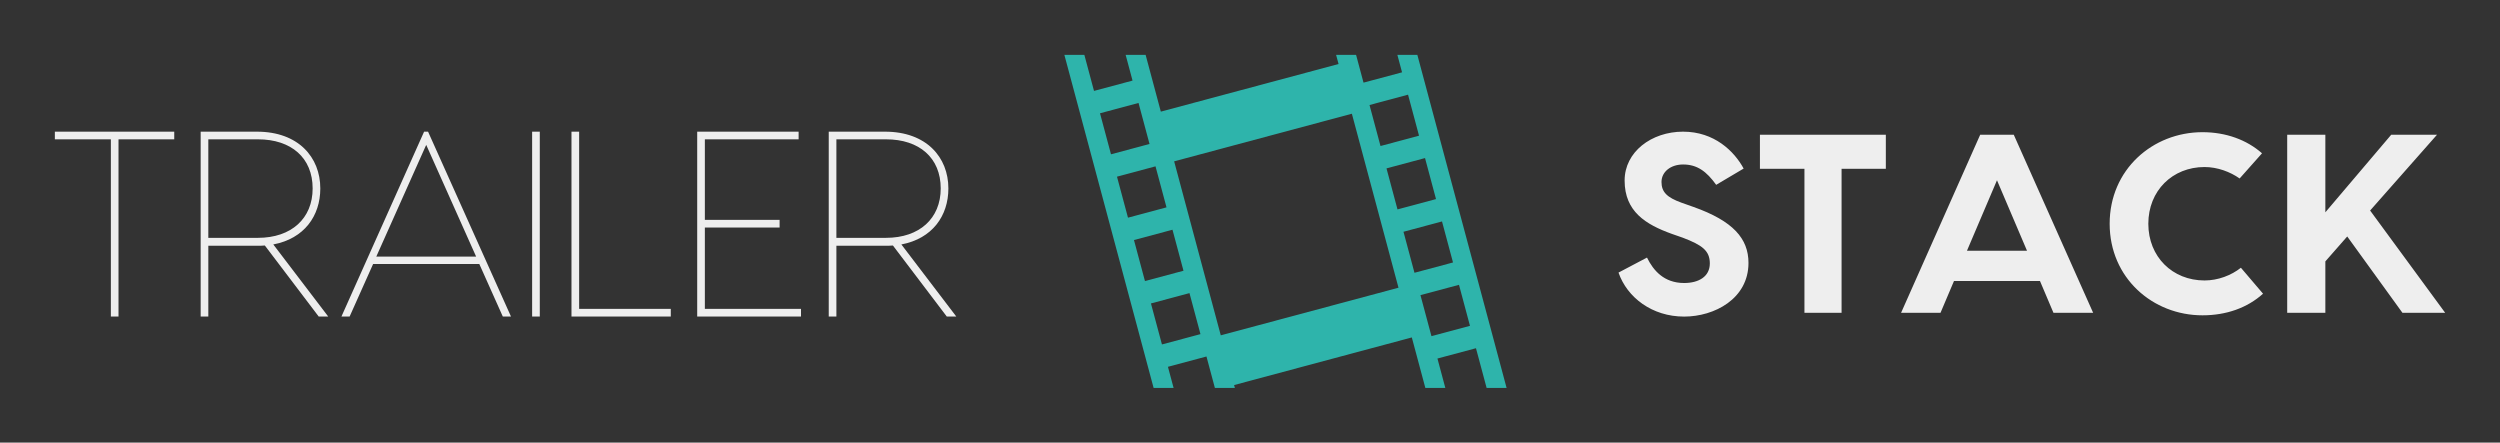 
        <svg xmlns="http://www.w3.org/2000/svg" xmlns:xlink="http://www.w3.org/1999/xlink" version="1.1" width="3137.719" 
        height="555.467" viewBox="0 0 3137.719 555.467">
			
			<rect x="0" y="0" width="3137.719" height="555.467" fill="#333333" stroke="none"/>
			
			<g transform="scale(6.886) translate(10, 10)">
				<defs id="SvgjsDefs1341"></defs><g id="SvgjsG1342" featureKey="nameLeftFeature-0" transform="matrix(2.407,0,0,2.407,-1.926,-0.444)" fill="#eeeeee"><path d="M9.84 6 l0 0.58 l-4.22 0 l0 13.42 l-0.58 0 l0 -13.42 l-4.24 0 l0 -0.58 l9.04 0 z M21.5 20 l-0.72 0 l-4.08 -5.38 c-0.2 0.02 -0.4 0.02 -0.6 0.02 l-3.68 0 l0 5.36 l-0.58 0 l0 -14 l4.26 0 c3.14 0 4.8 1.94 4.8 4.3 c0 2.08 -1.22 3.8 -3.56 4.24 z M12.42 14.04 l3.76 0 c2.52 0 4.14 -1.46 4.14 -3.74 c0 -2.32 -1.62 -3.72 -4.14 -3.72 l-3.76 0 l0 7.46 z M34.72 20 l-1.78 -3.98 l-8.04 0 l-1.78 3.98 l-0.62 0 l6.26 -14 l0.3 0 l6.28 14 l-0.62 0 z M25.14 15.46 l7.56 0 l-3.78 -8.46 z M37.52 6 l0 14 l-0.58 0 l0 -14 l0.58 0 z M40.5 19.42 l6.94 0 l0 0.58 l-7.52 0 l0 -14 l0.58 0 l0 13.42 z M50.02 19.42 l7.28 0 l0 0.58 l-7.68 0 l-0.18 0 l0 -14 l0.58 0 l7.1 0 l0 0.58 l-7.1 0 l0 6.1 l5.66 0 l0 0.58 l-5.66 0 l0 6.16 z M69.06 20 l-0.72 0 l-4.08 -5.38 c-0.2 0.02 -0.4 0.02 -0.6 0.02 l-3.68 0 l0 5.36 l-0.58 0 l0 -14 l4.26 0 c3.14 0 4.8 1.94 4.8 4.3 c0 2.08 -1.22 3.8 -3.56 4.24 z M59.98 14.04 l3.76 0 c2.52 0 4.14 -1.46 4.14 -3.74 c0 -2.32 -1.62 -3.72 -4.14 -3.72 l-3.76 0 l0 7.46 z"></path></g><g id="SvgjsG1343" featureKey="inlineSymbolFeature-0" transform="matrix(0.812,0,0,0.812,183.701,-10.246)" fill="#2eb4ab"><g xmlns="http://www.w3.org/2000/svg"><path d="M24.883,87.375l-1.269-4.736l8.647-2.316l1.89,7.053h4.485l-0.172-0.642l39.892-10.689l3.036,11.331h4.484L84.11,80.78   l8.647-2.316l2.389,8.911h4.484l-20.03-74.75h-4.484l1.048,3.91l-8.648,2.317l-1.668-6.227h-4.484l0.548,2.047L22.019,25.361   l-3.412-12.736h-4.484l1.545,5.768l-8.647,2.317l-2.167-8.084H0.369l20.029,74.75H24.883z M22.269,77.618l-2.467-9.206l8.648-2.316   l2.466,9.205L22.269,77.618z M91.412,73.443l-8.646,2.316l-2.468-9.206l8.648-2.318L91.412,73.443z M87.601,59.217l-8.647,2.316   l-2.467-9.207l8.647-2.316L87.601,59.217z M83.788,44.989l-8.646,2.317L72.674,38.1l8.648-2.317L83.788,44.989z M77.51,21.555   l2.466,9.206l-8.647,2.317l-2.467-9.206L77.51,21.555z M64.901,25.831l10.465,39.055L35.474,75.573L25.009,36.52L64.901,25.831z    M8.366,25.731l8.647-2.317l2.467,9.206l-8.648,2.317L8.366,25.731z M12.177,39.958l8.648-2.317l2.467,9.207l-8.647,2.317   L12.177,39.958z M15.99,54.186l8.647-2.318l2.467,9.207l-8.648,2.316L15.99,54.186z"></path></g></g><g id="SvgjsG1344" featureKey="nameRightFeature-0" transform="matrix(2.318,0,0,2.318,283.377,0.648)" fill="#eeeeee"><path d="M5.78 5.76 c2.46 0 4.02 1.54 4.76 2.9 l-2.16 1.28 c-0.76 -1.06 -1.5 -1.6 -2.6 -1.6 c-0.98 0 -1.7 0.58 -1.7 1.38 s0.46 1.22 1.56 1.62 l0.96 0.34 c3.1 1.1 4.32 2.48 4.32 4.4 c0 2.82 -2.68 4.22 -5.06 4.22 c-2.52 0 -4.48 -1.5 -5.16 -3.46 l2.24 -1.18 c0.5 1.02 1.34 2 2.92 2 c1.14 0 2.02 -0.5 2.02 -1.54 c0 -1 -0.6 -1.44 -2.12 -2.02 l-0.86 -0.3 c-2.06 -0.74 -3.72 -1.76 -3.72 -4.2 c0 -2.24 2.1 -3.84 4.6 -3.84 z M21.72 6 l0 2.68 l-3.48 0 l0 11.32 l-2.92 0 l0 -11.32 l-3.5 0 l0 -2.68 l9.9 0 z M34.9 20 l-1.06 -2.5 l-6.76 0 l-1.06 2.5 l-3.1 0 l6.22 -14 l2.64 0 l6.24 14 l-3.12 0 z M28.1 15.12 l4.72 0 l-2.36 -5.54 z M51.38 18.5 c-1.24 1.12 -2.9 1.7 -4.76 1.7 c-3.92 0 -7.3 -2.94 -7.3 -7.2 s3.38 -7.2 7.3 -7.2 c1.84 0 3.48 0.6 4.68 1.66 l-1.76 1.98 c-0.74 -0.52 -1.74 -0.9 -2.76 -0.9 c-2.52 0 -4.42 1.86 -4.42 4.46 s1.9 4.46 4.42 4.46 c1.06 0 2.1 -0.4 2.86 -1 z M62.34 20 l-4.34 -6 l-1.72 1.96 l0 4.04 l-3 0 l0 -14 l3 0 l0 6.1 l5.18 -6.1 l3.6 0 l-5.26 5.96 l5.9 8.04 l-3.36 0 z"></path></g>
			</g>
		</svg>
	